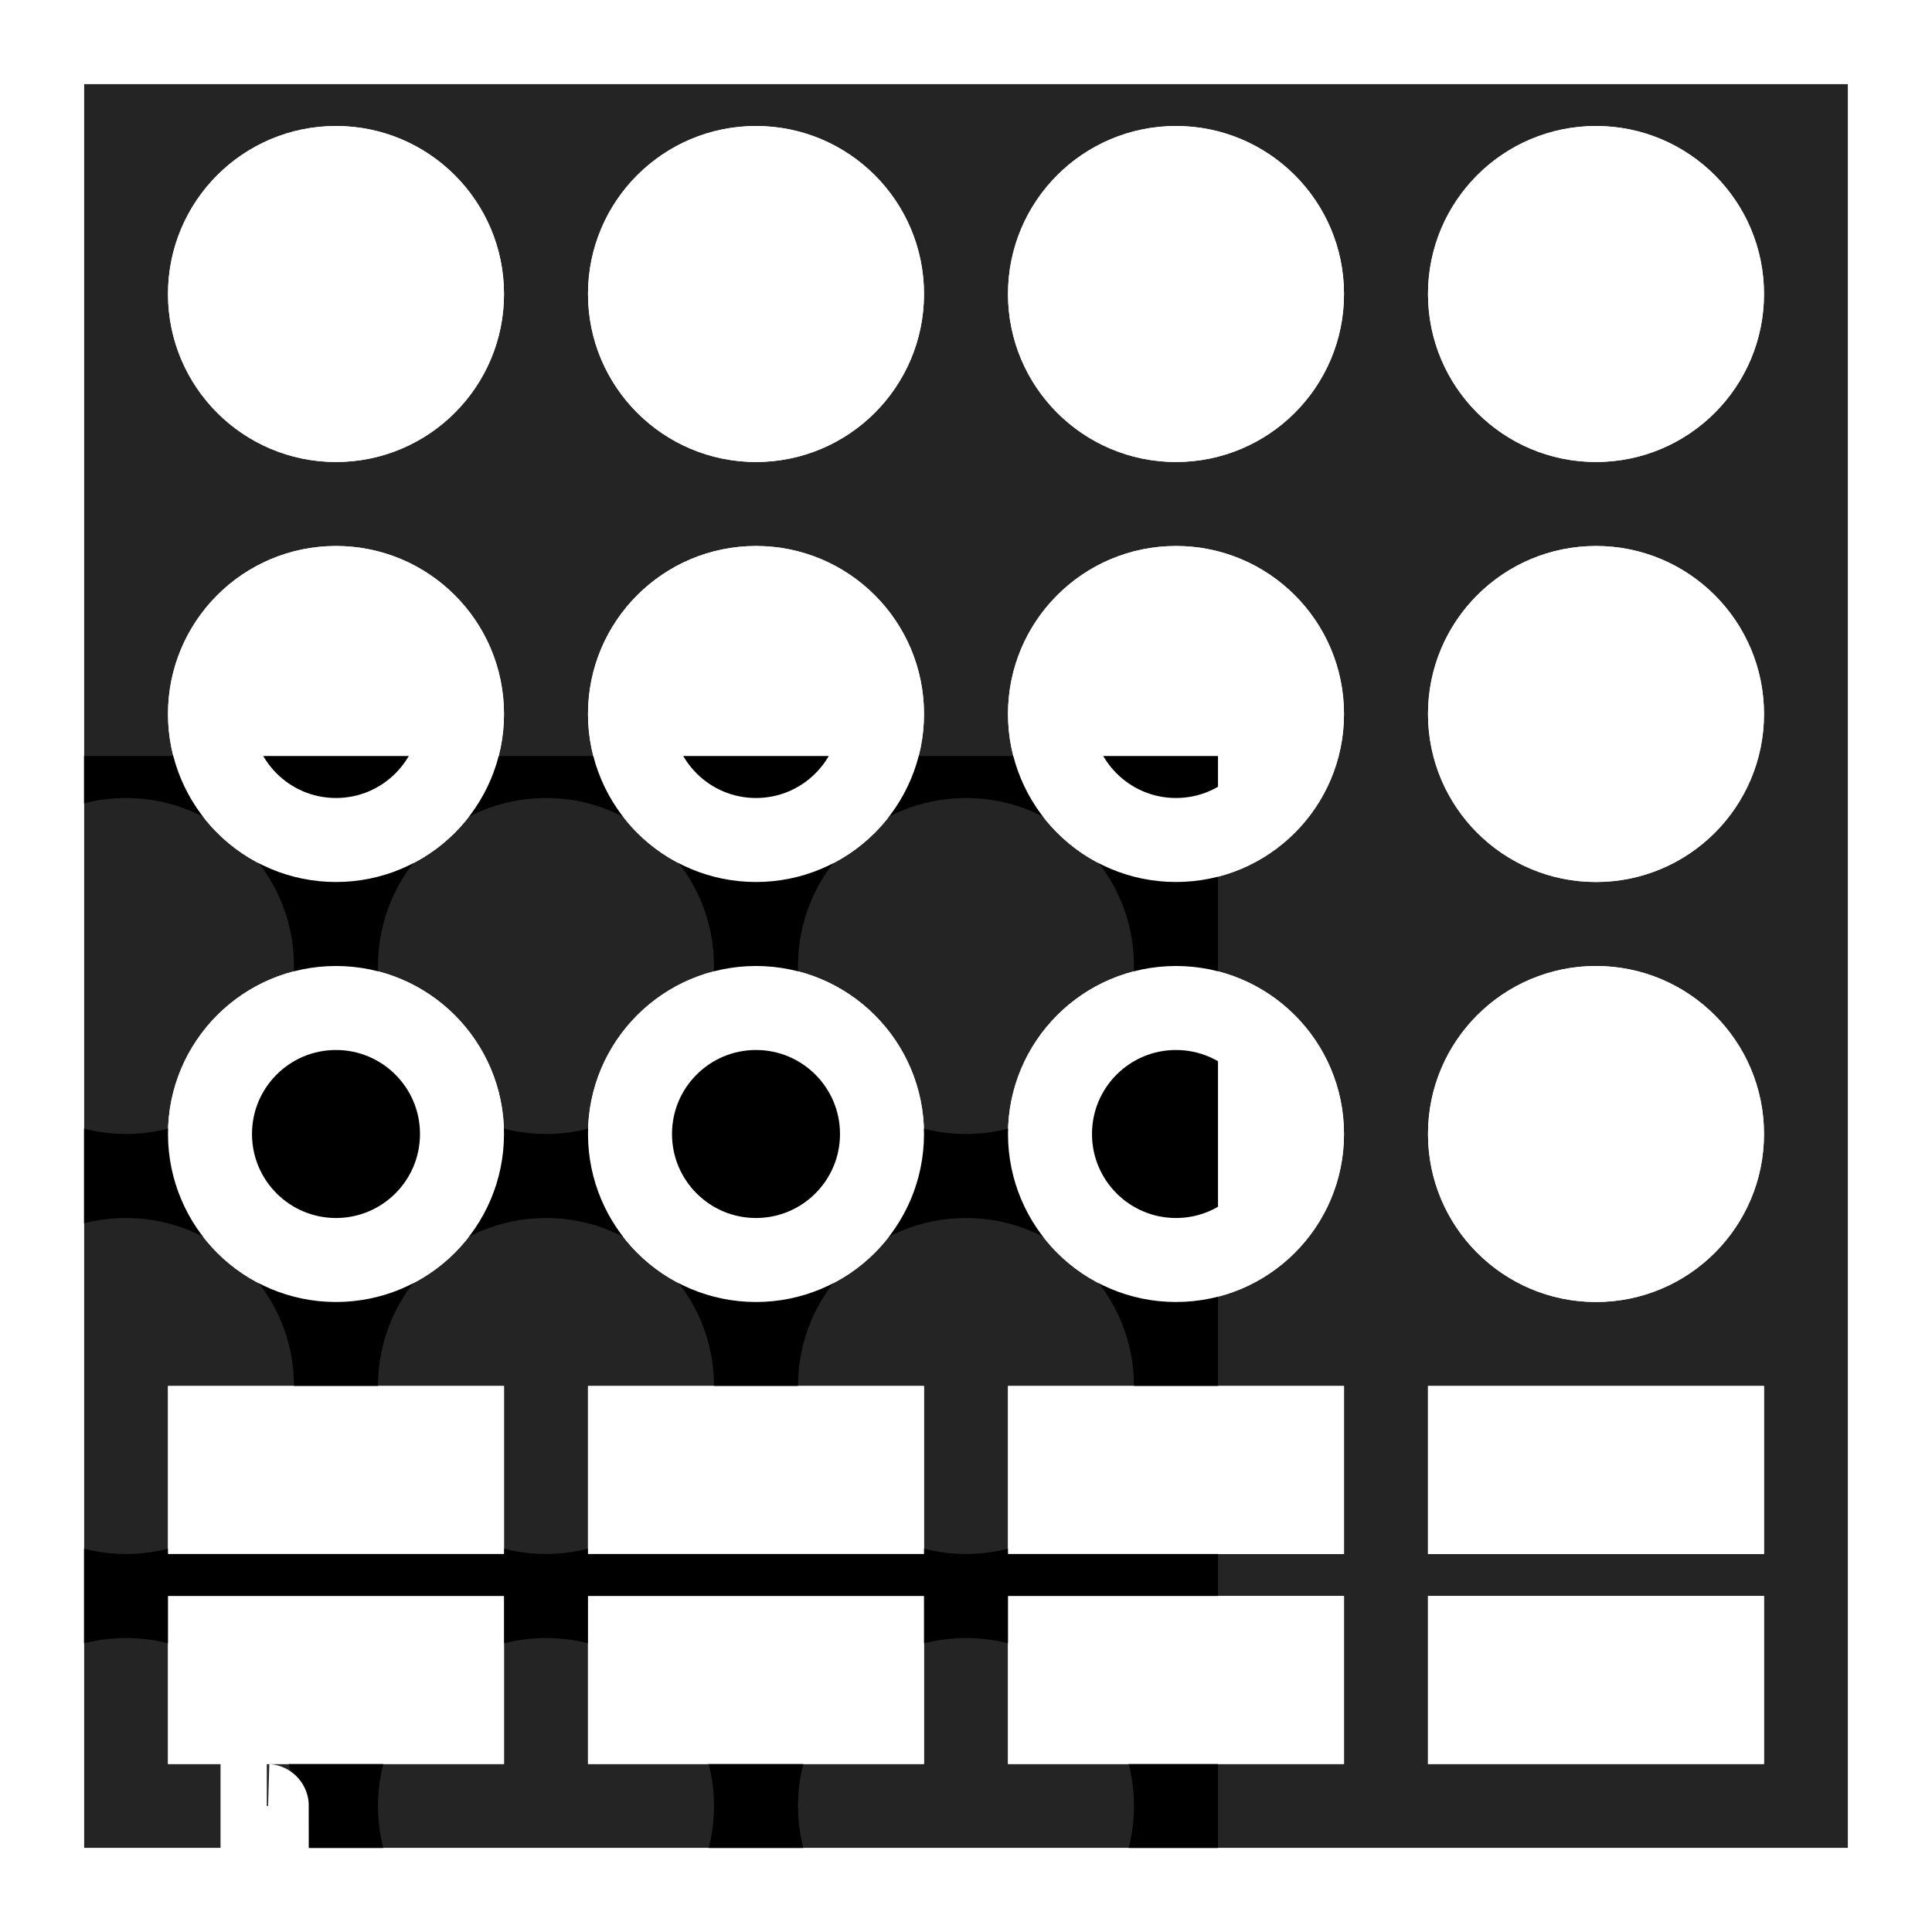 <svg xmlns="http://www.w3.org/2000/svg" xmlns:xlink="http://www.w3.org/1999/xlink" width="46" height="46" viewBox="0 0 46 46">
  <defs>
    <path id="icon-knobs-a" d="M44,2 L44,14.6 L44,44 C37.782,44 41.649,44 38.75,44 L7.25,44 C4.336,44 9.521,44 2,44 L2,2 C7.154,2 21.154,2 44,2 Z M12,42 L12,38 L4,38 L4,42 L12,42 Z M12,33 L12,37 L4,37 L4,33 L12,33 Z M8,23 C10.209,23 12,24.791 12,27 C12,29.209 10.209,31 8,31 C5.791,31 4,29.209 4,27 C4,24.791 5.791,23 8,23 Z M8,13 C10.209,13 12,14.791 12,17 C12,19.209 10.209,21 8,21 C5.791,21 4,19.209 4,17 C4,14.791 5.791,13 8,13 Z M8,3 C10.209,3 12,4.791 12,7 C12,9.209 10.209,11 8,11 C5.791,11 4,9.209 4,7 C4,4.791 5.791,3 8,3 Z M22,42 L22,38 L14,38 L14,42 L22,42 Z M22,33 L22,37 L14,37 L14,33 L22,33 Z M18,23 C20.209,23 22,24.791 22,27 C22,29.209 20.209,31 18,31 C15.791,31 14,29.209 14,27 C14,24.791 15.791,23 18,23 Z M18,13 C20.209,13 22,14.791 22,17 C22,19.209 20.209,21 18,21 C15.791,21 14,19.209 14,17 C14,14.791 15.791,13 18,13 Z M18,3 C20.209,3 22,4.791 22,7 C22,9.209 20.209,11 18,11 C15.791,11 14,9.209 14,7 C14,4.791 15.791,3 18,3 Z M32,42 L32,38 L24,38 L24,42 L32,42 Z M32,33 L32,37 L24,37 L24,33 L32,33 Z M28,23 C30.209,23 32,24.791 32,27 C32,29.209 30.209,31 28,31 C25.791,31 24,29.209 24,27 C24,24.791 25.791,23 28,23 Z M28,13 C30.209,13 32,14.791 32,17 C32,19.209 30.209,21 28,21 C25.791,21 24,19.209 24,17 C24,14.791 25.791,13 28,13 Z M28,3 C30.209,3 32,4.791 32,7 C32,9.209 30.209,11 28,11 C25.791,11 24,9.209 24,7 C24,4.791 25.791,3 28,3 Z M42,42 L42,38 L34,38 L34,42 L42,42 Z M42,33 L42,37 L34,37 L34,33 L42,33 Z M38,23 C40.209,23 42,24.791 42,27 C42,29.209 40.209,31 38,31 C35.791,31 34,29.209 34,27 C34,24.791 35.791,23 38,23 Z M38,13 C40.209,13 42,14.791 42,17 C42,19.209 40.209,21 38,21 C35.791,21 34,19.209 34,17 C34,14.791 35.791,13 38,13 Z M38,3 C40.209,3 42,4.791 42,7 C42,9.209 40.209,11 38,11 C35.791,11 34,9.209 34,7 C34,4.791 35.791,3 38,3 Z"/>
    <filter id="icon-knobs-b" width="190.5%" height="190.5%" x="-45.2%" y="-45.2%" filterUnits="objectBoundingBox">
      <feMorphology in="SourceAlpha" radius="3" result="shadowSpreadInner1"/>
      <feGaussianBlur in="shadowSpreadInner1" result="shadowBlurInner1" stdDeviation="7.5"/>
      <feOffset dx="-15" dy="16" in="shadowBlurInner1" result="shadowOffsetInner1"/>
      <feComposite in="shadowOffsetInner1" in2="SourceAlpha" k2="-1" k3="1" operator="arithmetic" result="shadowInnerInner1"/>
      <feColorMatrix in="shadowInnerInner1" values="0 0 0 0 0   0 0 0 0 0   0 0 0 0 0  0 0 0 0.5 0"/>
    </filter>
  </defs>
  <g fill="none" fill-rule="evenodd">
    <use fill="#000" fill-opacity=".859" xlink:href="#icon-knobs-a"/>
    <use fill="#000" filter="url(#icon-knobs-b)" xlink:href="#icon-knobs-a"/>
    <path stroke="#FFF" stroke-width="2" d="M45,1 L45,45 L44,45 C40.224,45 40.224,45 40.061,45 C39.951,45 39.951,45 38.75,45 L7.25,45 C6.553,45 6.553,45 6.316,45 C6.28,45 6.28,45 6.262,45 C6.255,45 6.255,45 6.252,45 C6.251,45 6.251,45 6.251,45 L6.251,43 L6.251,43 C6.251,43 6.251,43 6.251,43 C6.267,43 6.267,43 6.302,43 C6.329,43 6.329,43 6.347,43 C6.35,43 6.35,43 6.352,43 C6.353,43 6.353,43 6.353,45 L6.353,45 C6.353,45 6.353,45 6.353,45 C6.349,45 6.349,45 6.337,45 C6.244,45 6.244,45 5.928,45 C4.853,45 4.853,45 2,45 L1,45 L1,1 L2,1 C14.154,1 14.154,1 44,1 L45,1 Z M11,41 L11,39 L5,39 L5,41 L11,41 Z M11,34 L5,34 L5,36 L11,36 L11,34 Z M8,24 C6.343,24 5,25.343 5,27 C5,28.657 6.343,30 8,30 C9.657,30 11,28.657 11,27 C11,25.343 9.657,24 8,24 Z M8,14 C6.343,14 5,15.343 5,17 C5,18.657 6.343,20 8,20 C9.657,20 11,18.657 11,17 C11,15.343 9.657,14 8,14 Z M8,4 C6.343,4 5,5.343 5,7 C5,8.657 6.343,10 8,10 C9.657,10 11,8.657 11,7 C11,5.343 9.657,4 8,4 Z M21,41 L21,39 L15,39 L15,41 L21,41 Z M21,34 L15,34 L15,36 L21,36 L21,34 Z M18,24 C16.343,24 15,25.343 15,27 C15,28.657 16.343,30 18,30 C19.657,30 21,28.657 21,27 C21,25.343 19.657,24 18,24 Z M18,14 C16.343,14 15,15.343 15,17 C15,18.657 16.343,20 18,20 C19.657,20 21,18.657 21,17 C21,15.343 19.657,14 18,14 Z M18,4 C16.343,4 15,5.343 15,7 C15,8.657 16.343,10 18,10 C19.657,10 21,8.657 21,7 C21,5.343 19.657,4 18,4 Z M31,41 L31,39 L25,39 L25,41 L31,41 Z M31,34 L25,34 L25,36 L31,36 L31,34 Z M28,24 C26.343,24 25,25.343 25,27 C25,28.657 26.343,30 28,30 C29.657,30 31,28.657 31,27 C31,25.343 29.657,24 28,24 Z M28,14 C26.343,14 25,15.343 25,17 C25,18.657 26.343,20 28,20 C29.657,20 31,18.657 31,17 C31,15.343 29.657,14 28,14 Z M28,4 C26.343,4 25,5.343 25,7 C25,8.657 26.343,10 28,10 C29.657,10 31,8.657 31,7 C31,5.343 29.657,4 28,4 Z M41,41 L41,39 L35,39 L35,41 L41,41 Z M41,34 L35,34 L35,36 L41,36 L41,34 Z M38,24 C36.343,24 35,25.343 35,27 C35,28.657 36.343,30 38,30 C39.657,30 41,28.657 41,27 C41,25.343 39.657,24 38,24 Z M38,14 C36.343,14 35,15.343 35,17 C35,18.657 36.343,20 38,20 C39.657,20 41,18.657 41,17 C41,15.343 39.657,14 38,14 Z M38,4 C36.343,4 35,5.343 35,7 C35,8.657 36.343,10 38,10 C39.657,10 41,8.657 41,7 C41,5.343 39.657,4 38,4 Z"/>
  </g>
</svg>
